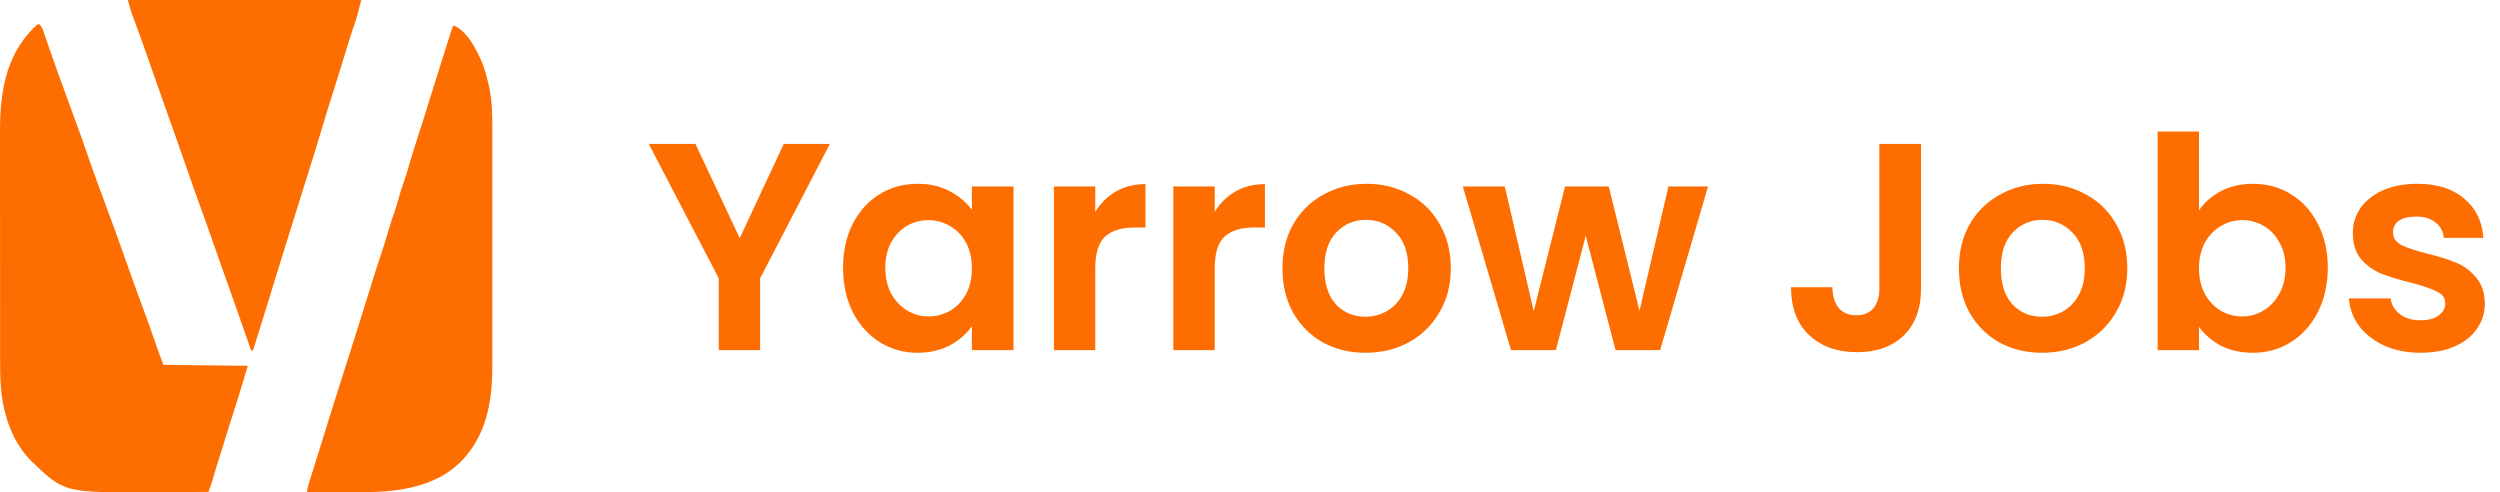 <svg width="457" height="90" viewBox="0 0 457 90" fill="none" xmlns="http://www.w3.org/2000/svg">
<path d="M7.09 4.369C7.687 4.832 7.855 5.475 8.087 6.163C8.132 6.291 8.176 6.419 8.222 6.551C8.367 6.969 8.51 7.387 8.653 7.805C8.754 8.095 8.854 8.384 8.955 8.674C9.106 9.109 9.257 9.543 9.407 9.979C9.81 11.143 10.224 12.303 10.645 13.462C10.706 13.63 10.767 13.798 10.83 13.971C10.95 14.304 11.071 14.636 11.192 14.969C11.379 15.484 11.564 16 11.75 16.515C12.339 18.155 12.934 19.793 13.546 21.426C14.297 23.432 15.015 25.447 15.711 27.474C17.119 31.573 18.637 35.633 20.139 39.699C20.304 40.145 20.469 40.592 20.634 41.038C20.746 41.343 20.859 41.648 20.972 41.953C21.455 43.262 21.921 44.576 22.382 45.893C22.949 47.512 23.525 49.126 24.103 50.74C24.159 50.896 24.215 51.051 24.272 51.212C25.011 53.275 25.762 55.333 26.533 57.384C27.128 58.979 27.686 60.586 28.234 62.198C28.751 63.711 29.31 65.197 29.874 66.696C37.506 66.78 37.506 66.78 45.292 66.867C43.789 71.925 43.789 71.925 43.047 74.241C42.719 75.269 42.397 76.298 42.074 77.327C42.038 77.443 42.001 77.559 41.964 77.679C41.776 78.278 41.587 78.877 41.4 79.476C41.246 79.964 41.093 80.452 40.94 80.94C40.714 81.656 40.489 82.373 40.265 83.09C40.211 83.262 40.211 83.262 40.156 83.438C39.683 84.946 39.221 86.456 38.789 87.976C38.653 88.417 38.507 88.841 38.343 89.272C38.297 89.394 38.251 89.515 38.203 89.64C38.168 89.732 38.133 89.824 38.097 89.919C35.882 89.935 33.668 89.947 31.453 89.954C30.424 89.958 29.395 89.963 28.366 89.97C11.785 90.094 11.785 90.094 5.843 84.401C3.247 81.846 1.717 78.652 0.859 75.148C0.818 74.983 0.777 74.817 0.735 74.646C0.036 71.589 0.015 68.531 0.019 65.411C0.02 64.807 0.018 64.204 0.017 63.6C0.015 62.421 0.014 61.242 0.015 60.063C0.015 59.104 0.015 58.144 0.014 57.184C0.014 57.047 0.014 56.91 0.014 56.768C0.013 56.489 0.013 56.21 0.013 55.931C0.011 53.322 0.012 50.712 0.013 48.103C0.013 45.724 0.012 43.346 0.008 40.968C0.005 38.516 0.004 36.064 0.004 33.613C0.004 32.24 0.004 30.868 0.002 29.495C-0 28.326 -0.001 27.158 0.001 25.989C0.002 25.395 0.003 24.8 0.001 24.206C-0.019 17.225 0.922 10.396 6.041 5.212C6.695 4.566 6.695 4.566 7.09 4.369Z" fill="#FE6D00"/>
<path d="M82.944 4.66C85.5 5.739 87.183 9.215 88.213 11.645C88.685 12.855 89.005 14.113 89.301 15.376C89.341 15.542 89.341 15.542 89.381 15.711C90.019 18.626 90.003 21.583 89.998 24.551C89.997 25.156 89.998 25.761 89.999 26.366C90 27.546 90 28.727 89.999 29.908C89.998 30.869 89.998 31.829 89.999 32.79C89.999 32.928 89.999 33.065 89.999 33.207C89.999 33.486 89.999 33.765 89.999 34.045C90 36.655 89.999 39.266 89.997 41.877C89.996 44.111 89.996 46.345 89.997 48.579C89.999 51.181 90 53.784 89.999 56.386C89.999 56.664 89.999 56.942 89.999 57.221C89.999 57.426 89.999 57.426 89.998 57.635C89.998 58.593 89.999 59.551 89.999 60.51C90 61.679 90 62.849 89.998 64.019C89.997 64.614 89.997 65.21 89.998 65.805C90.003 68.996 89.929 72.087 89.162 75.2C89.118 75.38 89.075 75.56 89.029 75.745C87.845 80.358 85.188 84.384 81.066 86.861C75.545 89.995 69.227 90.038 63.067 89.992C62.279 89.987 61.492 89.984 60.704 89.982C59.171 89.976 57.637 89.968 56.104 89.957C56.233 89.128 56.442 88.354 56.702 87.558C56.796 87.267 56.889 86.977 56.982 86.687C57.033 86.528 57.084 86.37 57.136 86.206C57.442 85.247 57.74 84.286 58.038 83.325C58.17 82.9 58.302 82.475 58.434 82.05C58.5 81.836 58.567 81.621 58.636 81.4C58.908 80.523 59.181 79.645 59.454 78.768C59.58 78.36 59.707 77.953 59.834 77.545C60.527 75.315 61.224 73.086 61.935 70.861C62.046 70.515 62.156 70.17 62.267 69.824C62.58 68.843 62.893 67.862 63.207 66.881C64.608 62.495 65.988 58.102 67.355 53.706C67.423 53.487 67.491 53.267 67.559 53.048C67.808 52.249 68.056 51.45 68.302 50.65C68.678 49.435 69.074 48.23 69.481 47.026C70.078 45.258 70.644 43.49 71.143 41.692C71.425 40.686 71.761 39.711 72.126 38.731C72.402 37.931 72.63 37.12 72.857 36.305C73.139 35.296 73.432 34.303 73.798 33.32C74.141 32.395 74.421 31.465 74.684 30.516C75.11 28.993 75.583 27.487 76.073 25.984C76.64 24.246 77.199 22.506 77.74 20.76C77.804 20.555 77.868 20.349 77.933 20.138C78.18 19.342 78.426 18.545 78.671 17.748C79.532 14.957 80.412 12.171 81.302 9.389C81.427 8.995 81.553 8.6 81.679 8.206C81.856 7.65 82.034 7.095 82.212 6.539C82.266 6.369 82.32 6.199 82.376 6.024C82.425 5.869 82.475 5.714 82.527 5.555C82.57 5.418 82.614 5.282 82.659 5.142C82.773 4.831 82.773 4.831 82.944 4.66Z" fill="#FE6D00"/>
<path d="M23.377 0C37.455 0 51.534 0 66.039 0C65.636 1.613 65.248 3.153 64.706 4.71C64.206 6.154 63.753 7.609 63.311 9.072C62.859 10.568 62.394 12.06 61.926 13.551C61.888 13.673 61.85 13.794 61.81 13.92C61.455 15.053 61.099 16.186 60.743 17.319C59.608 20.919 59.608 20.919 58.529 24.537C58.26 25.461 57.974 26.379 57.688 27.297C57.588 27.617 57.489 27.937 57.389 28.257C57.317 28.488 57.245 28.72 57.173 28.951C56.882 29.887 56.591 30.824 56.301 31.761C55.027 35.873 53.739 39.981 52.439 44.085C51.713 46.38 51.001 48.68 50.304 50.985C49.935 52.204 49.561 53.42 49.187 54.637C49.145 54.775 49.102 54.913 49.059 55.056C48.133 58.067 47.191 61.073 46.244 64.078C46.131 64.078 46.018 64.078 45.902 64.078C45.837 63.887 45.771 63.696 45.703 63.5C44.272 59.352 42.818 55.212 41.334 51.083C40.341 48.322 39.366 45.556 38.406 42.783C37.674 40.673 36.922 38.572 36.147 36.477C35.576 34.926 35.033 33.367 34.499 31.802C33.816 29.808 33.114 27.821 32.41 25.834C32.349 25.66 32.287 25.486 32.224 25.307C31.906 24.41 31.588 23.513 31.27 22.616C30.705 21.021 30.14 19.426 29.576 17.83C29.453 17.485 29.331 17.139 29.209 16.794C28.595 15.059 27.982 13.325 27.375 11.588C27.327 11.451 27.279 11.315 27.23 11.174C26.855 10.102 26.855 10.102 26.676 9.588C26.203 8.236 25.725 6.886 25.23 5.543C25.186 5.425 25.143 5.308 25.099 5.187C24.896 4.639 24.693 4.092 24.488 3.545C24.416 3.353 24.345 3.16 24.271 2.962C24.178 2.715 24.178 2.715 24.084 2.463C23.813 1.653 23.601 0.824 23.377 0Z" fill="#FE6D00"/>
<path d="M151.696 26.308L138.952 50.878V64H131.392V50.878L118.594 26.308H127.126L135.226 43.534L143.272 26.308H151.696ZM154.112 48.934C154.112 45.91 154.706 43.228 155.894 40.888C157.118 38.548 158.756 36.748 160.808 35.488C162.896 34.228 165.218 33.598 167.774 33.598C170.006 33.598 171.95 34.048 173.606 34.948C175.298 35.848 176.648 36.982 177.656 38.35V34.084H185.27V64H177.656V59.626C176.684 61.03 175.334 62.2 173.606 63.136C171.914 64.036 169.952 64.486 167.72 64.486C165.2 64.486 162.896 63.838 160.808 62.542C158.756 61.246 157.118 59.428 155.894 57.088C154.706 54.712 154.112 51.994 154.112 48.934ZM177.656 49.042C177.656 47.206 177.296 45.64 176.576 44.344C175.856 43.012 174.884 42.004 173.66 41.32C172.436 40.6 171.122 40.24 169.718 40.24C168.314 40.24 167.018 40.582 165.83 41.266C164.642 41.95 163.67 42.958 162.914 44.29C162.194 45.586 161.834 47.134 161.834 48.934C161.834 50.734 162.194 52.318 162.914 53.686C163.67 55.018 164.642 56.044 165.83 56.764C167.054 57.484 168.35 57.844 169.718 57.844C171.122 57.844 172.436 57.502 173.66 56.818C174.884 56.098 175.856 55.09 176.576 53.794C177.296 52.462 177.656 50.878 177.656 49.042ZM200.214 38.728C201.186 37.144 202.446 35.902 203.994 35.002C205.578 34.102 207.378 33.652 209.394 33.652V41.59H207.396C205.02 41.59 203.22 42.148 201.996 43.264C200.808 44.38 200.214 46.324 200.214 49.096V64H192.654V34.084H200.214V38.728ZM222.046 38.728C223.018 37.144 224.278 35.902 225.826 35.002C227.41 34.102 229.21 33.652 231.226 33.652V41.59H229.228C226.852 41.59 225.052 42.148 223.828 43.264C222.64 44.38 222.046 46.324 222.046 49.096V64H214.486V34.084H222.046V38.728ZM249.602 64.486C246.722 64.486 244.13 63.856 241.826 62.596C239.522 61.3 237.704 59.482 236.372 57.142C235.076 54.802 234.428 52.102 234.428 49.042C234.428 45.982 235.094 43.282 236.426 40.942C237.794 38.602 239.648 36.802 241.988 35.542C244.328 34.246 246.938 33.598 249.818 33.598C252.698 33.598 255.308 34.246 257.648 35.542C259.988 36.802 261.824 38.602 263.156 40.942C264.524 43.282 265.208 45.982 265.208 49.042C265.208 52.102 264.506 54.802 263.102 57.142C261.734 59.482 259.862 61.3 257.486 62.596C255.146 63.856 252.518 64.486 249.602 64.486ZM249.602 57.898C250.97 57.898 252.248 57.574 253.436 56.926C254.66 56.242 255.632 55.234 256.352 53.902C257.072 52.57 257.432 50.95 257.432 49.042C257.432 46.198 256.676 44.02 255.164 42.508C253.688 40.96 251.87 40.186 249.71 40.186C247.55 40.186 245.732 40.96 244.256 42.508C242.816 44.02 242.096 46.198 242.096 49.042C242.096 51.886 242.798 54.082 244.202 55.63C245.642 57.142 247.442 57.898 249.602 57.898ZM312.225 34.084L303.477 64H295.323L289.869 43.102L284.415 64H276.207L267.405 34.084H275.073L280.365 56.872L286.089 34.084H294.081L299.697 56.818L304.989 34.084H312.225ZM351.161 26.308V52.768C351.161 56.44 350.099 59.302 347.975 61.354C345.851 63.37 343.007 64.378 339.443 64.378C335.843 64.378 332.927 63.334 330.695 61.246C328.499 59.158 327.401 56.242 327.401 52.498H334.961C334.997 54.118 335.375 55.378 336.095 56.278C336.851 57.178 337.931 57.628 339.335 57.628C340.703 57.628 341.747 57.196 342.467 56.332C343.187 55.468 343.547 54.28 343.547 52.768V26.308H351.161ZM373.264 64.486C370.384 64.486 367.792 63.856 365.488 62.596C363.184 61.3 361.366 59.482 360.034 57.142C358.738 54.802 358.09 52.102 358.09 49.042C358.09 45.982 358.756 43.282 360.088 40.942C361.456 38.602 363.31 36.802 365.65 35.542C367.99 34.246 370.6 33.598 373.48 33.598C376.36 33.598 378.97 34.246 381.31 35.542C383.65 36.802 385.486 38.602 386.818 40.942C388.186 43.282 388.87 45.982 388.87 49.042C388.87 52.102 388.168 54.802 386.764 57.142C385.396 59.482 383.524 61.3 381.148 62.596C378.808 63.856 376.18 64.486 373.264 64.486ZM373.264 57.898C374.632 57.898 375.91 57.574 377.098 56.926C378.322 56.242 379.294 55.234 380.014 53.902C380.734 52.57 381.094 50.95 381.094 49.042C381.094 46.198 380.338 44.02 378.826 42.508C377.35 40.96 375.532 40.186 373.372 40.186C371.212 40.186 369.394 40.96 367.918 42.508C366.478 44.02 365.758 46.198 365.758 49.042C365.758 51.886 366.46 54.082 367.864 55.63C369.304 57.142 371.104 57.898 373.264 57.898ZM401.975 38.458C402.947 37.018 404.279 35.848 405.971 34.948C407.699 34.048 409.661 33.598 411.857 33.598C414.413 33.598 416.717 34.228 418.769 35.488C420.857 36.748 422.495 38.548 423.683 40.888C424.907 43.192 425.519 45.874 425.519 48.934C425.519 51.994 424.907 54.712 423.683 57.088C422.495 59.428 420.857 61.246 418.769 62.542C416.717 63.838 414.413 64.486 411.857 64.486C409.625 64.486 407.663 64.054 405.971 63.19C404.315 62.29 402.983 61.138 401.975 59.734V64H394.415V24.04H401.975V38.458ZM417.797 48.934C417.797 47.134 417.419 45.586 416.663 44.29C415.943 42.958 414.971 41.95 413.747 41.266C412.559 40.582 411.263 40.24 409.859 40.24C408.491 40.24 407.195 40.6 405.971 41.32C404.783 42.004 403.811 43.012 403.055 44.344C402.335 45.676 401.975 47.242 401.975 49.042C401.975 50.842 402.335 52.408 403.055 53.74C403.811 55.072 404.783 56.098 405.971 56.818C407.195 57.502 408.491 57.844 409.859 57.844C411.263 57.844 412.559 57.484 413.747 56.764C414.971 56.044 415.943 55.018 416.663 53.686C417.419 52.354 417.797 50.77 417.797 48.934ZM442.461 64.486C440.013 64.486 437.817 64.054 435.873 63.19C433.929 62.29 432.381 61.084 431.229 59.572C430.113 58.06 429.501 56.386 429.393 54.55H437.007C437.151 55.702 437.709 56.656 438.681 57.412C439.689 58.168 440.931 58.546 442.407 58.546C443.847 58.546 444.963 58.258 445.755 57.682C446.583 57.106 446.997 56.368 446.997 55.468C446.997 54.496 446.493 53.776 445.485 53.308C444.513 52.804 442.947 52.264 440.787 51.688C438.555 51.148 436.719 50.59 435.279 50.014C433.875 49.438 432.651 48.556 431.607 47.368C430.599 46.18 430.095 44.578 430.095 42.562C430.095 40.906 430.563 39.394 431.499 38.026C432.471 36.658 433.839 35.578 435.603 34.786C437.403 33.994 439.509 33.598 441.921 33.598C445.485 33.598 448.329 34.498 450.453 36.298C452.577 38.062 453.747 40.456 453.963 43.48H446.727C446.619 42.292 446.115 41.356 445.215 40.672C444.351 39.952 443.181 39.592 441.705 39.592C440.337 39.592 439.275 39.844 438.519 40.348C437.799 40.852 437.439 41.554 437.439 42.454C437.439 43.462 437.943 44.236 438.951 44.776C439.959 45.28 441.525 45.802 443.649 46.342C445.809 46.882 447.591 47.44 448.995 48.016C450.399 48.592 451.605 49.492 452.613 50.716C453.657 51.904 454.197 53.488 454.233 55.468C454.233 57.196 453.747 58.744 452.775 60.112C451.839 61.48 450.471 62.56 448.671 63.352C446.907 64.108 444.837 64.486 442.461 64.486Z" fill="#FE6D00"/>
</svg>
